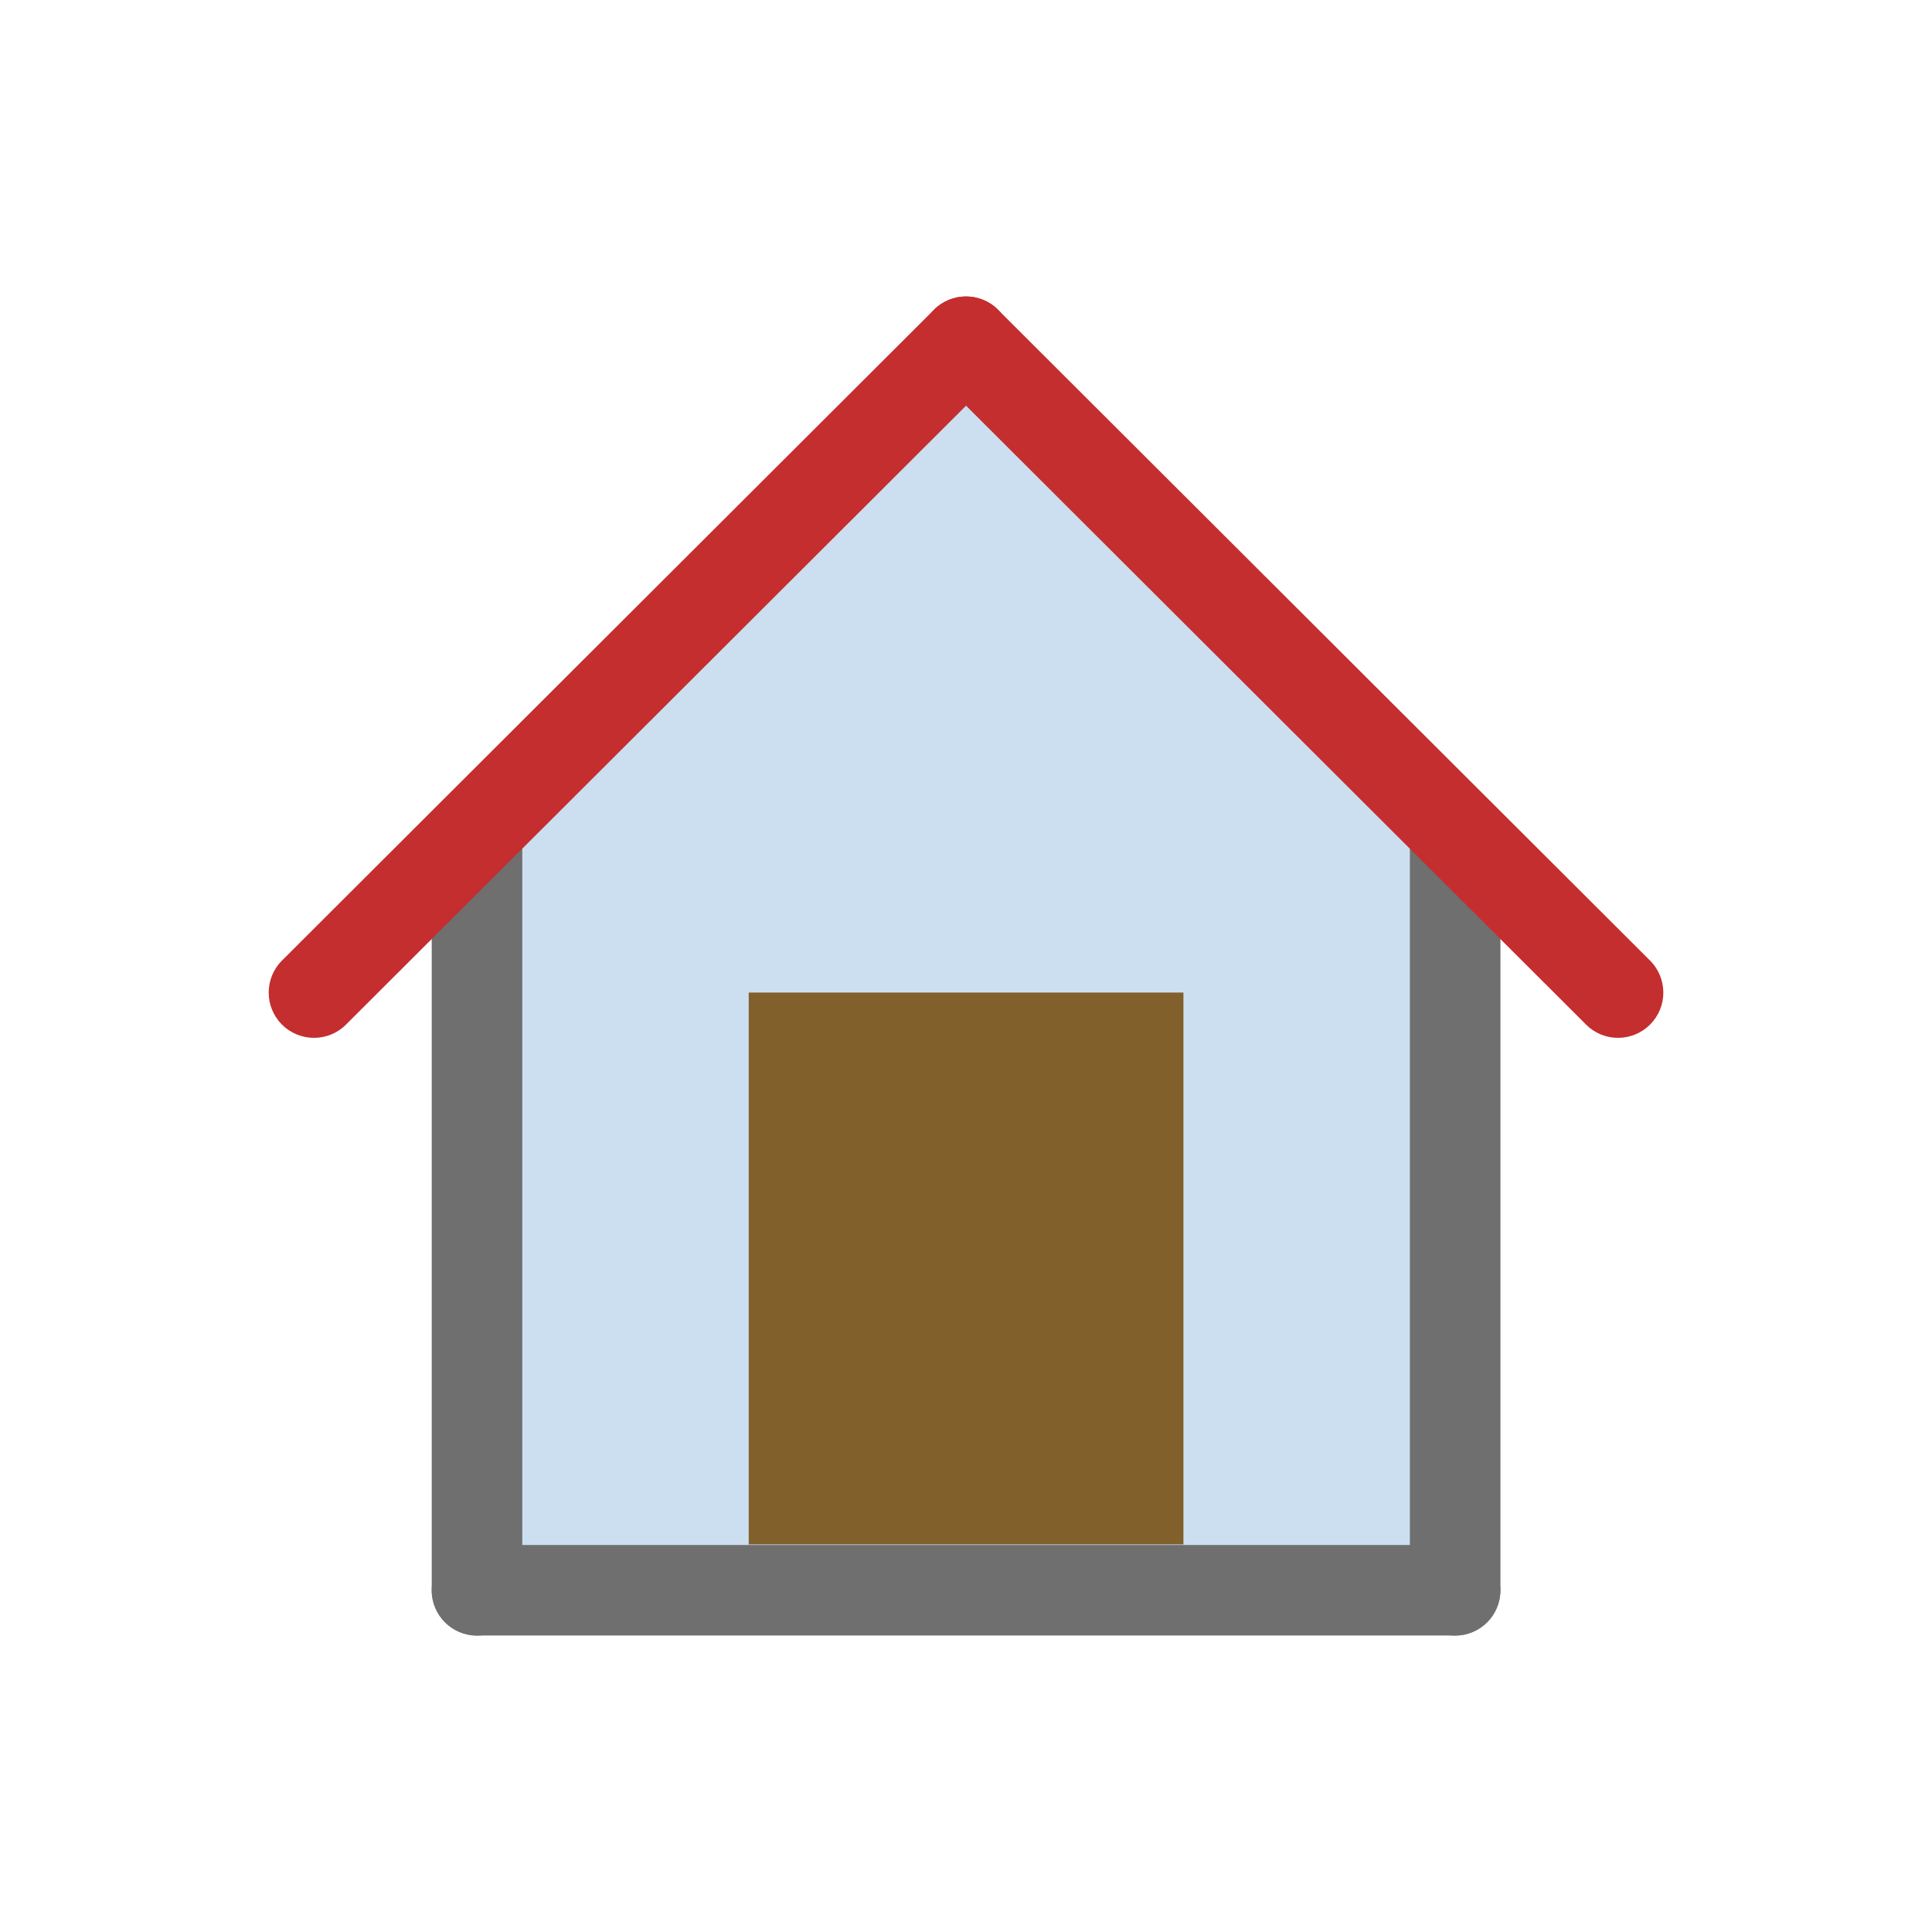 <svg width="24" height="24" viewBox="0 0 24 24" fill="none" xmlns="http://www.w3.org/2000/svg">
<path d="M18.076 19.77H5.926L5.881 10.515L12.001 4.245L18.121 10.545L18.076 19.77Z" fill="#CBDFF1"/>
<path fill-rule="evenodd" clip-rule="evenodd" d="M5.926 9.758C6.236 9.758 6.488 10.01 6.488 10.32V19.755C6.488 20.066 6.236 20.318 5.926 20.318C5.615 20.318 5.363 20.066 5.363 19.755V10.32C5.363 10.01 5.615 9.758 5.926 9.758Z" fill="#6F6F6F"/>
<path fill-rule="evenodd" clip-rule="evenodd" d="M5.363 19.755C5.363 19.444 5.615 19.192 5.926 19.192H18.076C18.386 19.192 18.638 19.444 18.638 19.755C18.638 20.066 18.386 20.317 18.076 20.317H5.926C5.615 20.317 5.363 20.066 5.363 19.755Z" fill="#6F6F6F"/>
<path fill-rule="evenodd" clip-rule="evenodd" d="M18.076 9.758C18.387 9.758 18.639 10.01 18.639 10.32V19.755C18.639 20.066 18.387 20.318 18.076 20.318C17.765 20.318 17.514 20.066 17.514 19.755V10.32C17.514 10.01 17.765 9.758 18.076 9.758Z" fill="#6F6F6F"/>
<path d="M14.701 12.33H9.301V19.185H14.701V12.33Z" fill="#81602B"/>
<path fill-rule="evenodd" clip-rule="evenodd" d="M12.399 3.848C12.618 4.068 12.618 4.424 12.398 4.643L4.298 12.728C4.078 12.948 3.722 12.947 3.502 12.727C3.283 12.508 3.283 12.152 3.503 11.932L11.603 3.847C11.823 3.628 12.179 3.628 12.399 3.848Z" fill="#C42E2E"/>
<path fill-rule="evenodd" clip-rule="evenodd" d="M11.602 3.848C11.821 3.628 12.178 3.628 12.397 3.847L20.497 11.932C20.717 12.152 20.718 12.508 20.498 12.727C20.279 12.947 19.922 12.948 19.703 12.728L11.603 4.643C11.383 4.424 11.382 4.068 11.602 3.848Z" fill="#C42E2E"/>
</svg>
